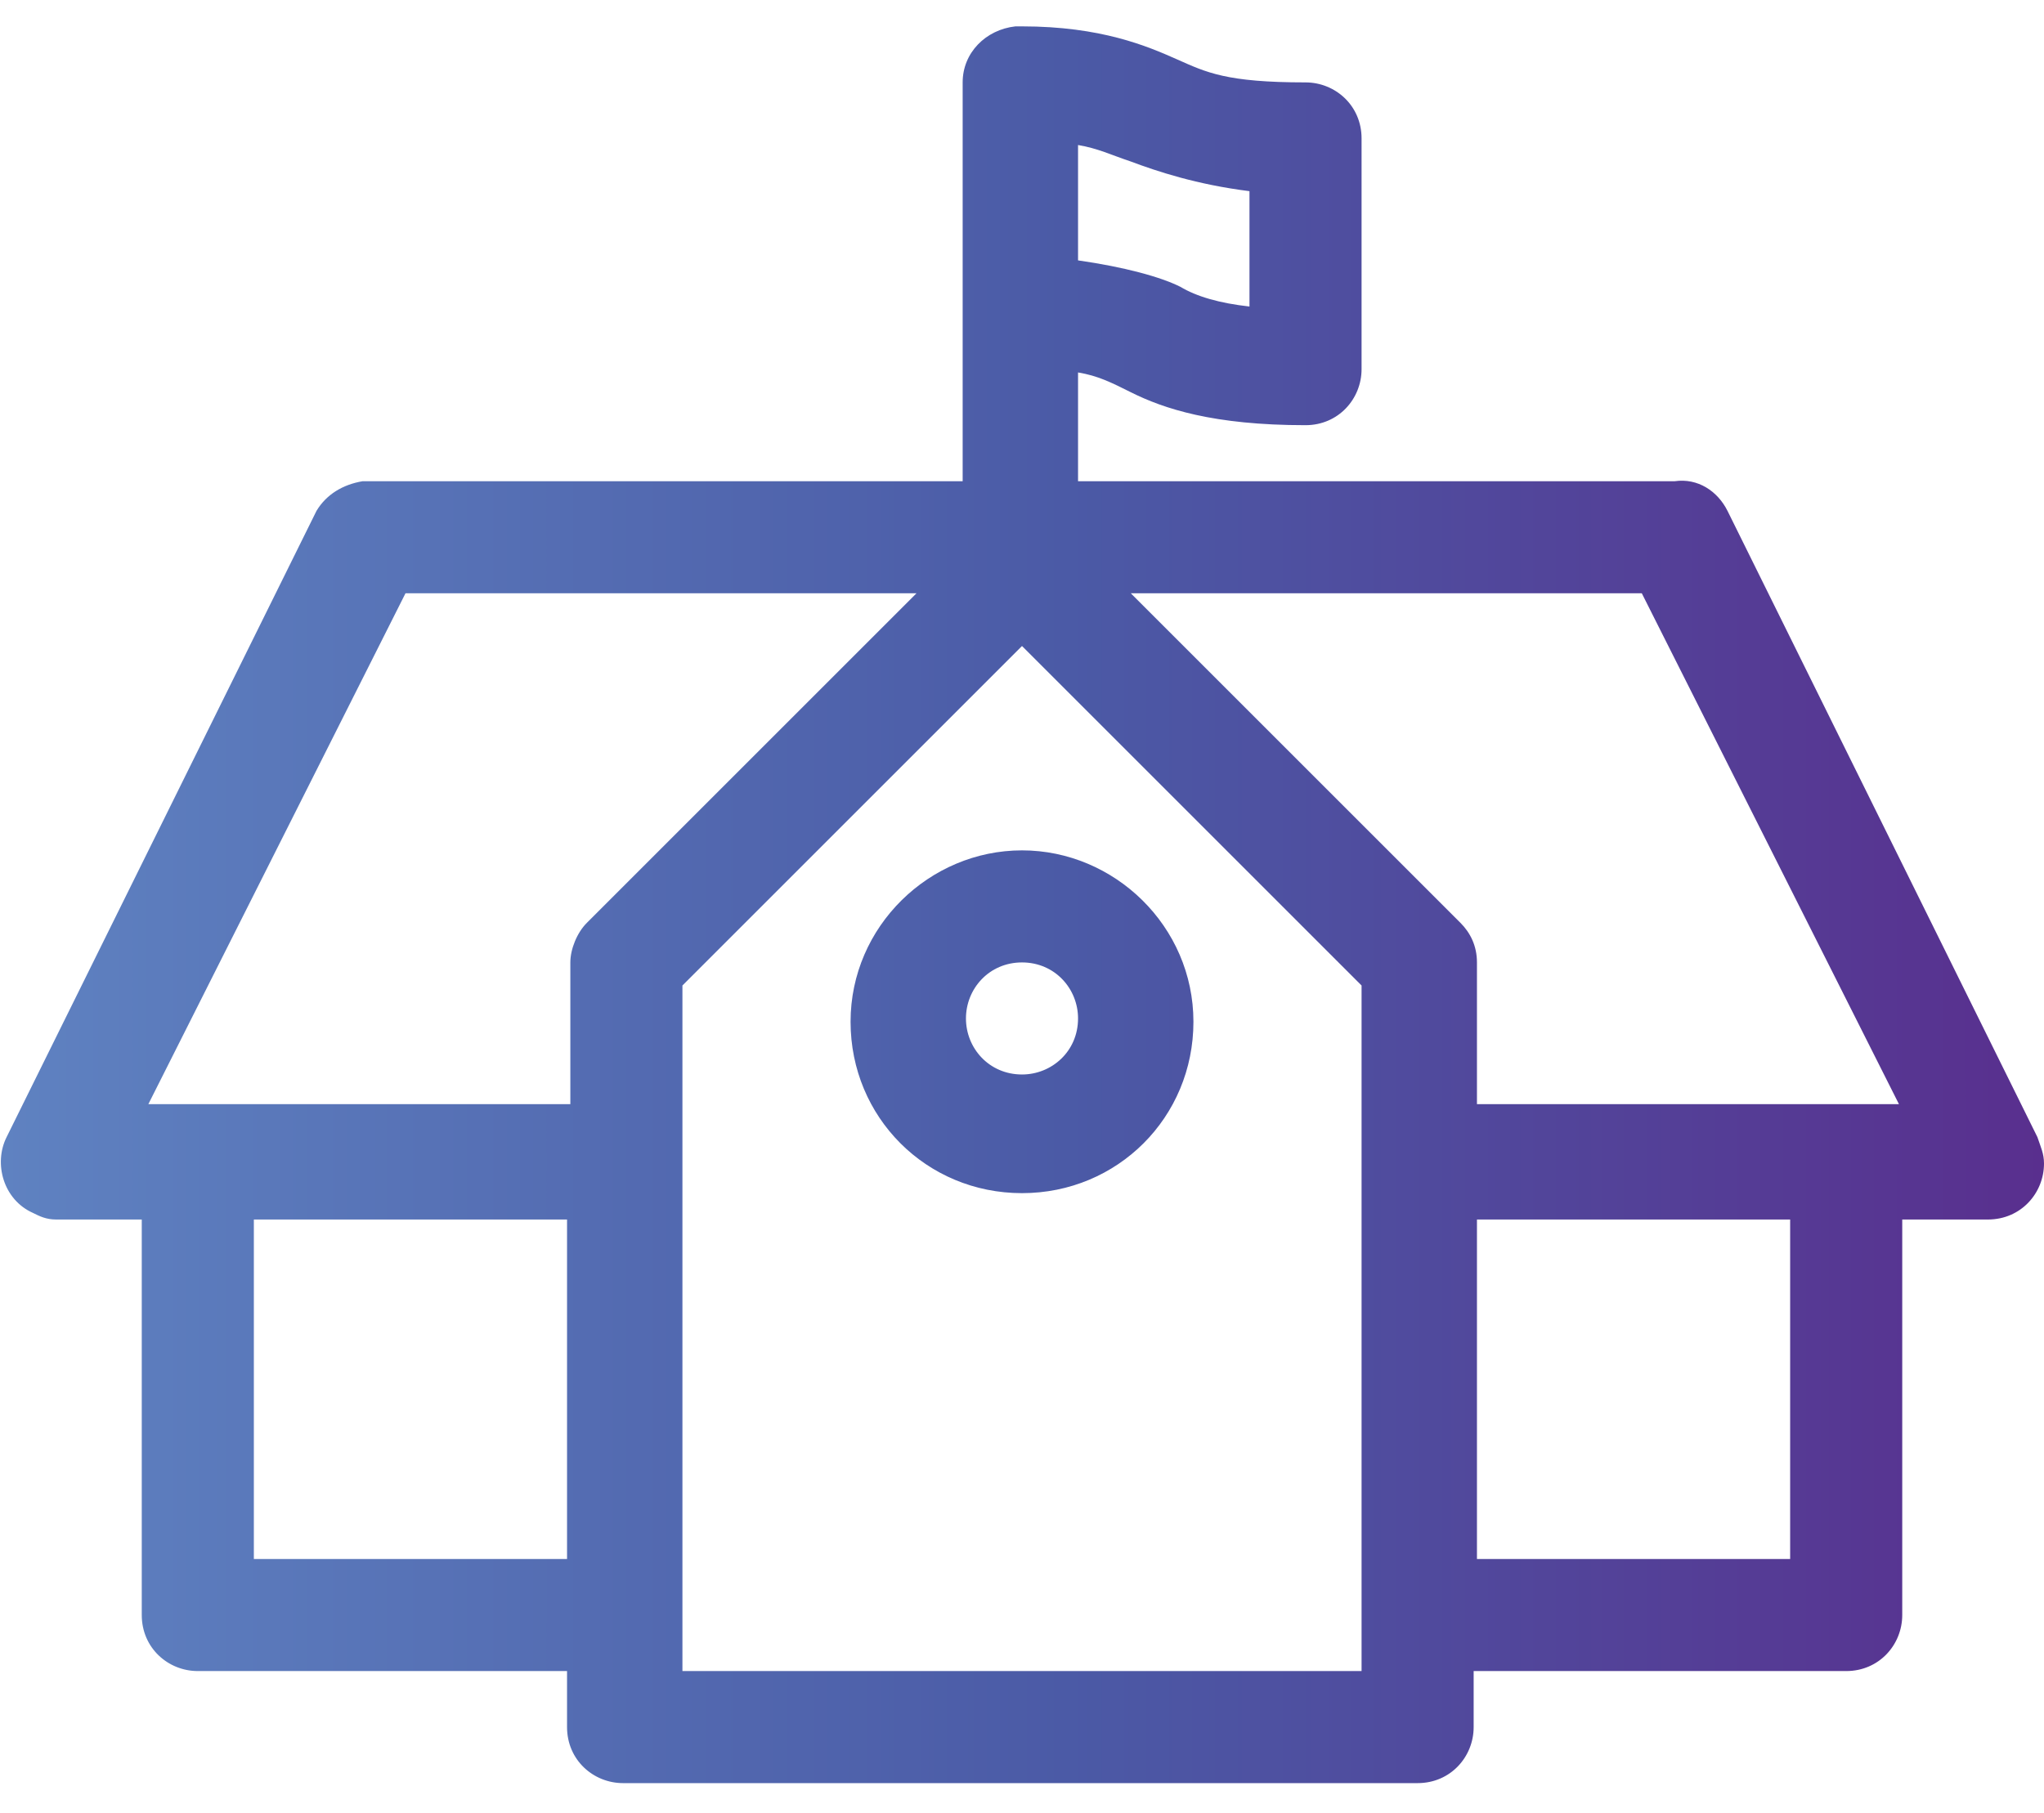 <?xml version="1.0" encoding="utf-8"?>
<!-- Generator: Adobe Illustrator 19.0.0, SVG Export Plug-In . SVG Version: 6.00 Build 0)  -->
<svg version="1.1" id="Layer_1" xmlns="http://www.w3.org/2000/svg" xmlns:xlink="http://www.w3.org/1999/xlink" x="0px" y="0px"
	 viewBox="0 0 62 55" style="enable-background:new 0 0 62 55;" xml:space="preserve">
<style type="text/css">
	.st0{fill:url(#XMLID_12_);}
</style>
<linearGradient id="XMLID_12_" gradientUnits="userSpaceOnUse" x1="-1.373039e-02" y1="27.5" x2="62.014" y2="27.5">
	<stop  offset="0" style="stop-color:#5F82C1"/>
	<stop  offset="0.522" style="stop-color:#4B5AA6"/>
	<stop  offset="1" style="stop-color:#592F8E"/>
</linearGradient>
<path id="XMLID_2_" class="st0" d="M30.8,0.8c-0.9,0.1-1.6,0.8-1.6,1.7v12.1H11.2c-0.1,0-0.1,0-0.2,0c-0.6,0.1-1.1,0.4-1.4,0.9
	l-9.4,19c-0.4,0.8-0.1,1.9,0.8,2.3C1.2,36.9,1.4,37,1.7,37h2.6V49c0,1,0.8,1.7,1.7,1.7h11.2v1.7c0,1,0.8,1.7,1.7,1.7h24.1
	c1,0,1.7-0.8,1.7-1.7v-1.7H56c1,0,1.7-0.8,1.7-1.7V37h2.6c1,0,1.7-0.8,1.7-1.7c0-0.3-0.1-0.5-0.2-0.8l-9.4-19
	c-0.3-0.6-0.9-1-1.6-0.9H32.7v-3.3c0.6,0.1,1,0.3,1.6,0.6c1,0.5,2.5,1,5.3,1c1,0,1.7-0.8,1.7-1.7V4.2c0-1-0.8-1.7-1.7-1.7
	c-2.4,0-3-0.3-3.9-0.7c-0.9-0.4-2.3-1-4.7-1C30.9,0.8,30.9,0.8,30.8,0.8z M32.7,4.4c0.6,0.1,1,0.3,1.6,0.5c0.8,0.3,2,0.7,3.6,0.9
	v3.5C37,9.2,36.3,9,35.8,8.7c-0.6-0.3-1.7-0.6-3.1-0.8V4.4z M12.3,18h15.5l-10,10c-0.3,0.3-0.5,0.8-0.5,1.2v4.3H4.5L12.3,18z
	 M34.3,18h15.5l7.8,15.5H44.8v-4.3c0-0.5-0.2-0.9-0.5-1.2L34.3,18z M31,19.6l10.3,10.3v20.8H20.7V29.9L31,19.6z M31,25.8
	c-2.8,0-5.2,2.3-5.2,5.2s2.3,5.2,5.2,5.2s5.2-2.3,5.2-5.2S33.8,25.8,31,25.8z M31,29.2c1,0,1.7,0.8,1.7,1.7c0,1-0.8,1.7-1.7,1.7
	c-1,0-1.7-0.8-1.7-1.7C29.3,30,30,29.2,31,29.2z M7.7,37h9.5v10.3H7.7V37z M44.8,37h9.5v10.3h-9.5V37z"/>
</svg>
